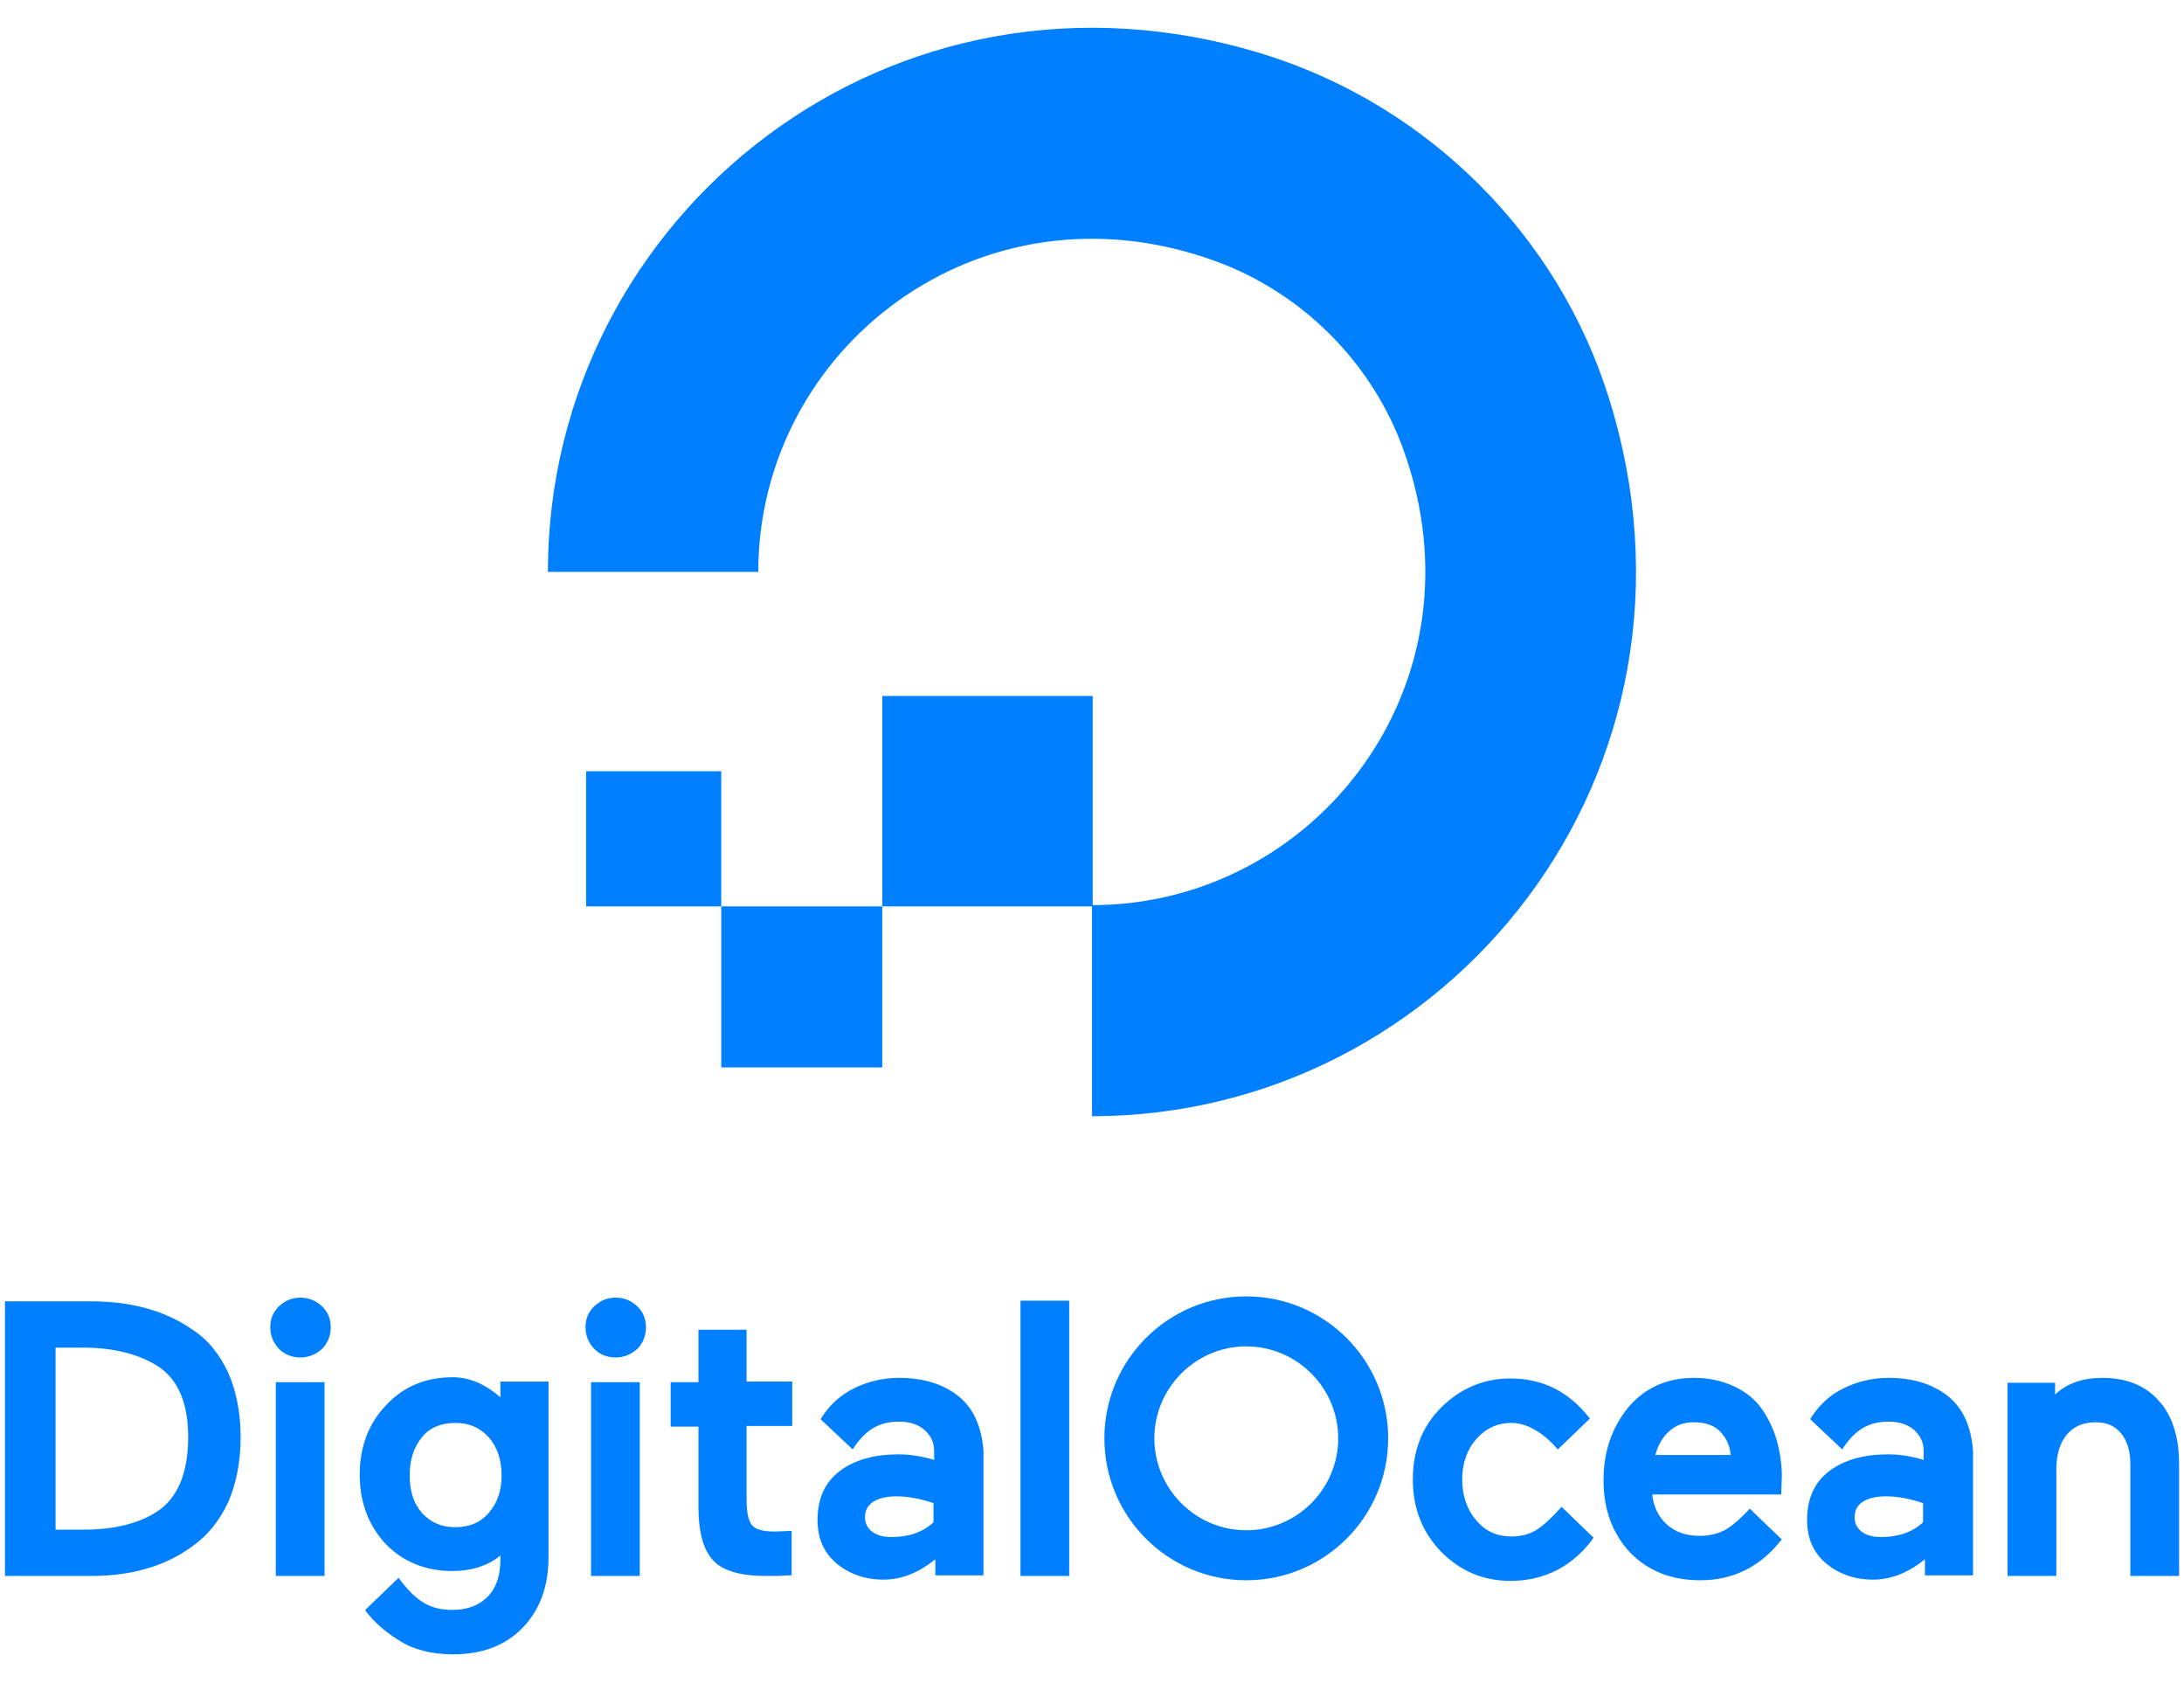 <svg width="61" height="47" viewBox="0 0 61 47" fill="none" xmlns="http://www.w3.org/2000/svg">
<path d="M30.501 31.168V25.274C36.739 25.274 41.581 19.088 39.186 12.523C38.307 10.111 36.36 8.163 33.93 7.285C27.365 4.907 21.179 9.732 21.179 15.969H15.303C15.303 6.027 24.918 -1.728 35.343 1.529C39.892 2.959 43.528 6.578 44.941 11.127C48.198 21.552 40.444 31.168 30.501 31.168Z" fill="#0080FF"/>
<path fill-rule="evenodd" clip-rule="evenodd" d="M30.519 25.309H24.643V19.433H30.519V25.309Z" fill="#0080FF"/>
<path fill-rule="evenodd" clip-rule="evenodd" d="M24.642 29.806H20.145V25.309H24.642V29.806Z" fill="#0080FF"/>
<path fill-rule="evenodd" clip-rule="evenodd" d="M20.145 25.309H16.371V21.535H20.145V25.309Z" fill="#0080FF"/>
<path d="M5.377 37.13C4.619 36.595 3.654 36.337 2.551 36.337H0.139V44.005H2.568C3.671 44.005 4.636 43.729 5.394 43.161C5.808 42.868 6.135 42.454 6.377 41.937C6.601 41.42 6.721 40.8 6.721 40.128C6.721 39.456 6.601 38.853 6.377 38.336C6.135 37.819 5.808 37.405 5.377 37.13ZM1.552 37.629H2.31C3.154 37.629 3.843 37.802 4.378 38.129C4.964 38.491 5.256 39.163 5.256 40.128C5.256 41.127 4.964 41.834 4.378 42.213C3.878 42.54 3.189 42.713 2.327 42.713H1.552V37.629Z" fill="#0080FF"/>
<path d="M8.393 36.233C8.152 36.233 7.962 36.32 7.79 36.475C7.635 36.63 7.549 36.819 7.549 37.06C7.549 37.302 7.635 37.491 7.79 37.664C7.945 37.819 8.152 37.905 8.393 37.905C8.617 37.905 8.824 37.819 8.996 37.664C9.151 37.508 9.238 37.302 9.238 37.06C9.238 36.819 9.151 36.63 8.996 36.475C8.824 36.32 8.617 36.233 8.393 36.233Z" fill="#0080FF"/>
<path d="M9.064 38.595H7.703V44.005H9.064V38.595Z" fill="#0080FF"/>
<path d="M14.01 39.043C13.597 38.681 13.149 38.457 12.649 38.457C11.891 38.457 11.27 38.715 10.788 39.233C10.305 39.732 10.047 40.387 10.047 41.18C10.047 41.938 10.288 42.593 10.771 43.11C11.253 43.609 11.891 43.868 12.632 43.868C13.149 43.868 13.614 43.73 13.976 43.437V43.558C13.976 44.006 13.855 44.35 13.614 44.592C13.373 44.833 13.045 44.953 12.632 44.953C12.011 44.953 11.615 44.712 11.133 44.057L10.202 44.953L10.219 44.988C10.426 45.264 10.719 45.539 11.133 45.798C11.529 46.056 12.046 46.194 12.649 46.194C13.459 46.194 14.114 45.953 14.596 45.453C15.079 44.953 15.32 44.299 15.32 43.489V38.578H13.976V39.043H14.01ZM13.648 42.248C13.407 42.524 13.097 42.644 12.718 42.644C12.322 42.644 12.028 42.507 11.787 42.248C11.546 41.972 11.443 41.628 11.443 41.197C11.443 40.749 11.563 40.404 11.787 40.129C12.011 39.853 12.339 39.732 12.718 39.732C13.114 39.732 13.407 39.87 13.648 40.129C13.889 40.404 14.01 40.766 14.01 41.197C14.01 41.628 13.889 41.972 13.648 42.248Z" fill="#0080FF"/>
<path d="M17.869 38.595H16.508V44.005H17.869V38.595Z" fill="#0080FF"/>
<path d="M17.198 36.233C16.957 36.233 16.767 36.32 16.595 36.475C16.44 36.63 16.354 36.819 16.354 37.06C16.354 37.302 16.44 37.491 16.595 37.664C16.75 37.819 16.957 37.905 17.198 37.905C17.422 37.905 17.629 37.819 17.801 37.664C17.956 37.508 18.042 37.302 18.042 37.06C18.042 36.819 17.956 36.63 17.801 36.475C17.629 36.32 17.439 36.233 17.198 36.233Z" fill="#0080FF"/>
<path d="M20.852 37.13H19.508V38.595H18.732V39.835H19.508V42.075C19.508 42.782 19.646 43.282 19.921 43.575C20.197 43.867 20.697 44.005 21.386 44.005C21.61 44.005 21.834 44.005 22.041 43.988H22.11V42.747L21.645 42.765C21.317 42.765 21.11 42.713 21.007 42.592C20.904 42.472 20.852 42.23 20.852 41.869V39.818H22.127V38.577H20.852V37.13Z" fill="#0080FF"/>
<path d="M29.863 36.319H28.502V44.005H29.863V36.319Z" fill="#0080FF"/>
<path d="M43.614 42.075C43.373 42.351 43.114 42.592 42.925 42.713C42.735 42.834 42.494 42.903 42.218 42.903C41.822 42.903 41.494 42.765 41.236 42.455C40.977 42.162 40.84 41.765 40.84 41.317C40.84 40.852 40.977 40.473 41.236 40.18C41.494 39.887 41.822 39.732 42.218 39.732C42.649 39.732 43.114 40.008 43.51 40.473L44.406 39.611C43.821 38.853 43.08 38.491 42.184 38.491C41.443 38.491 40.788 38.767 40.254 39.301C39.719 39.835 39.461 40.507 39.461 41.317C39.461 42.127 39.737 42.799 40.254 43.333C40.788 43.867 41.425 44.143 42.184 44.143C43.166 44.143 43.958 43.712 44.51 42.937L43.614 42.075Z" fill="#0080FF"/>
<path d="M49.216 39.352C49.026 39.077 48.768 38.87 48.44 38.715C48.113 38.56 47.734 38.474 47.32 38.474C46.562 38.474 45.942 38.749 45.476 39.301C45.028 39.852 44.787 40.524 44.787 41.334C44.787 42.161 45.046 42.833 45.528 43.35C46.028 43.867 46.683 44.126 47.492 44.126C48.406 44.126 49.164 43.746 49.733 43.023L49.767 42.988L48.871 42.127C48.785 42.23 48.664 42.334 48.561 42.437C48.423 42.557 48.302 42.661 48.164 42.73C47.958 42.833 47.734 42.885 47.475 42.885C47.096 42.885 46.786 42.782 46.545 42.557C46.321 42.351 46.183 42.075 46.148 41.73H49.75L49.767 41.231C49.767 40.886 49.715 40.541 49.629 40.231C49.543 39.921 49.405 39.628 49.216 39.352ZM46.235 40.628C46.303 40.369 46.424 40.145 46.596 39.99C46.786 39.8 47.027 39.714 47.303 39.714C47.63 39.714 47.889 39.8 48.061 39.99C48.216 40.162 48.32 40.369 48.337 40.628H46.235Z" fill="#0080FF"/>
<path d="M54.436 39.008C54.022 38.663 53.454 38.474 52.747 38.474C52.299 38.474 51.868 38.577 51.489 38.767C51.127 38.939 50.783 39.249 50.559 39.628L50.576 39.645L51.455 40.472C51.817 39.904 52.213 39.697 52.747 39.697C53.04 39.697 53.264 39.766 53.454 39.921C53.626 40.076 53.729 40.266 53.729 40.507V40.765C53.385 40.662 53.057 40.61 52.73 40.61C52.058 40.61 51.507 40.765 51.093 41.076C50.679 41.386 50.473 41.851 50.473 42.437C50.473 42.954 50.645 43.35 51.007 43.66C51.369 43.953 51.8 44.108 52.316 44.108C52.833 44.108 53.316 43.902 53.764 43.54V43.988H55.108V40.507C55.056 39.869 54.849 39.352 54.436 39.008ZM52.023 41.937C52.179 41.834 52.403 41.782 52.678 41.782C53.006 41.782 53.35 41.851 53.712 41.972V42.506C53.419 42.782 53.023 42.919 52.541 42.919C52.299 42.919 52.127 42.868 51.989 42.764C51.868 42.661 51.8 42.54 51.8 42.368C51.8 42.178 51.868 42.041 52.023 41.937Z" fill="#0080FF"/>
<path d="M60.294 39.111C59.915 38.68 59.381 38.474 58.709 38.474C58.175 38.474 57.727 38.629 57.399 38.939V38.611H56.072V44.005H57.434V41.024C57.434 40.61 57.537 40.283 57.727 40.059C57.916 39.835 58.175 39.714 58.536 39.714C58.847 39.714 59.071 39.818 59.243 40.025C59.415 40.231 59.501 40.524 59.501 40.869V44.005H60.863V40.869C60.863 40.128 60.673 39.525 60.294 39.111Z" fill="#0080FF"/>
<path d="M26.797 39.008C26.384 38.663 25.815 38.474 25.109 38.474C24.66 38.474 24.23 38.577 23.851 38.767C23.489 38.939 23.144 39.249 22.92 39.628L22.937 39.645L23.816 40.472C24.178 39.904 24.574 39.697 25.109 39.697C25.401 39.697 25.625 39.766 25.815 39.921C25.987 40.076 26.091 40.266 26.091 40.507V40.765C25.746 40.662 25.419 40.61 25.091 40.61C24.419 40.61 23.868 40.765 23.454 41.076C23.041 41.386 22.834 41.851 22.834 42.437C22.834 42.954 23.006 43.35 23.368 43.66C23.73 43.953 24.161 44.108 24.678 44.108C25.195 44.108 25.677 43.902 26.125 43.54V43.988H27.469V40.507C27.418 39.869 27.211 39.352 26.797 39.008ZM24.385 41.937C24.54 41.834 24.764 41.782 25.04 41.782C25.367 41.782 25.712 41.851 26.073 41.972V42.506C25.781 42.782 25.384 42.919 24.902 42.919C24.66 42.919 24.488 42.868 24.35 42.764C24.23 42.661 24.161 42.54 24.161 42.368C24.161 42.178 24.23 42.041 24.385 41.937Z" fill="#0080FF"/>
<path d="M34.809 44.126C32.621 44.126 30.846 42.351 30.846 40.163C30.846 37.974 32.621 36.199 34.809 36.199C36.997 36.199 38.772 37.974 38.772 40.163C38.772 42.351 36.997 44.126 34.809 44.126ZM34.809 37.595C33.396 37.595 32.242 38.749 32.242 40.163C32.242 41.575 33.396 42.73 34.809 42.73C36.222 42.73 37.377 41.575 37.377 40.163C37.377 38.749 36.222 37.595 34.809 37.595Z" fill="#0080FF"/>
</svg>
